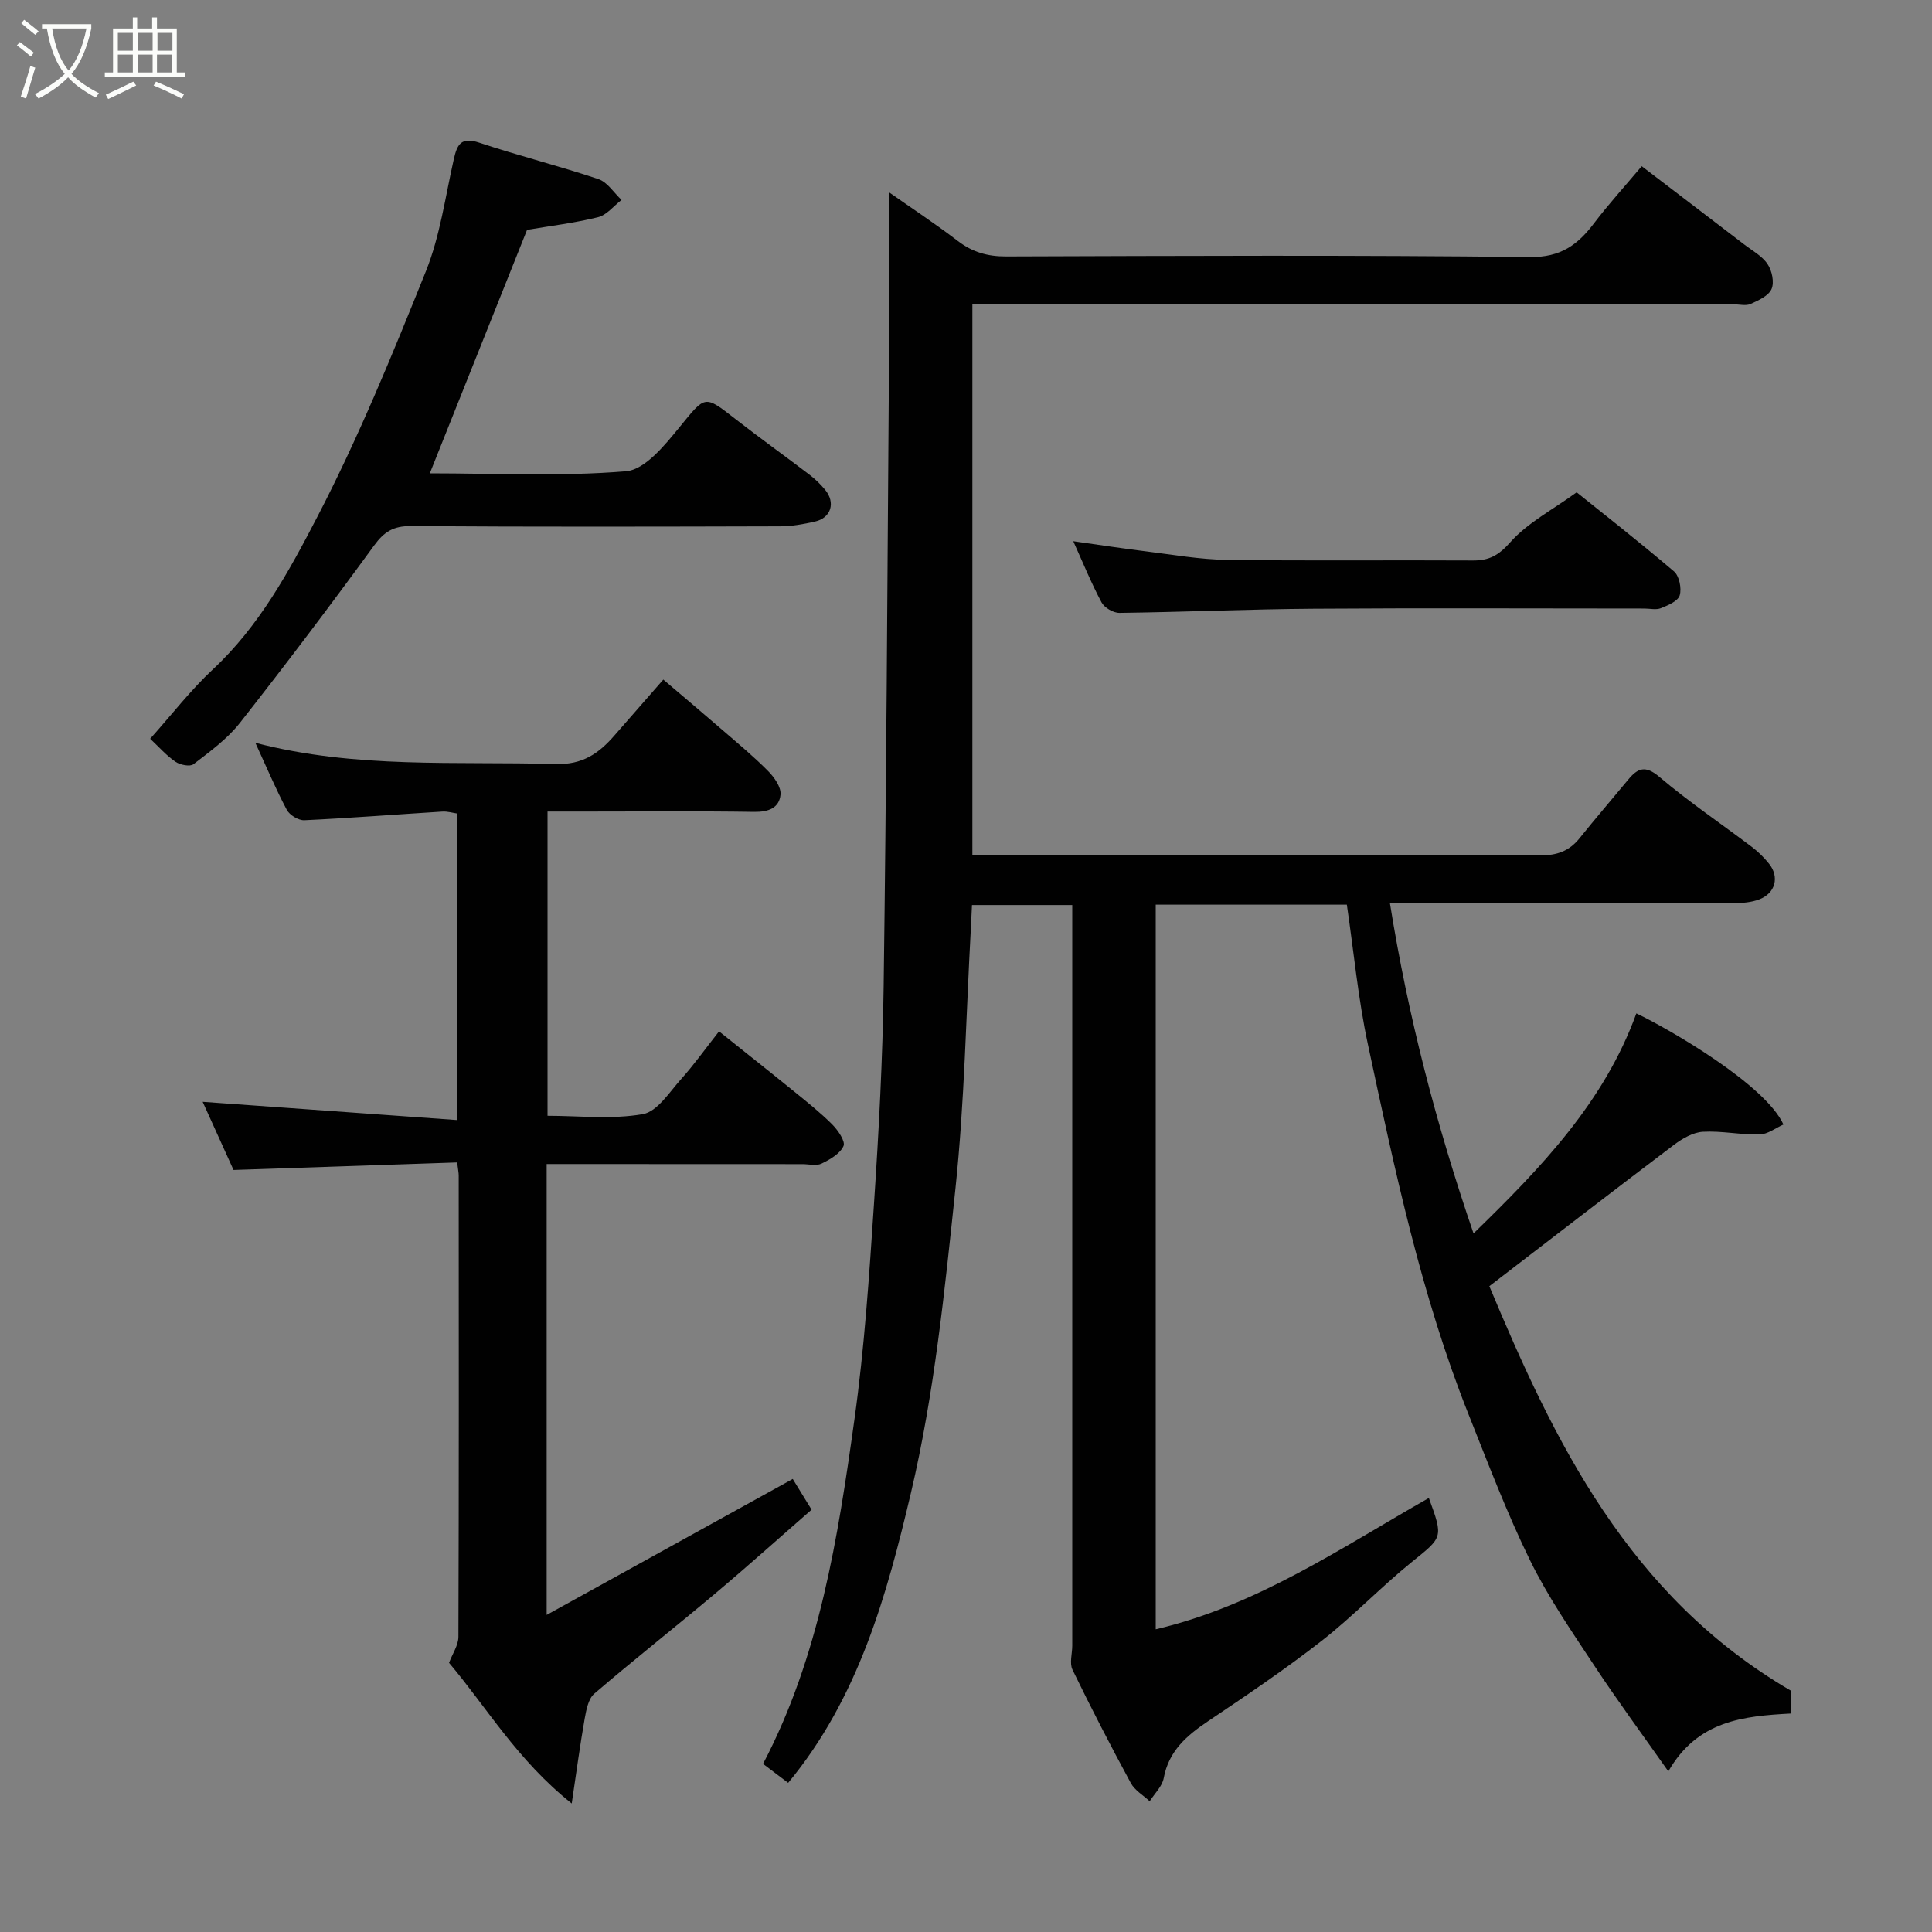 <svg enable-background="new 0 0 400 400" viewBox="0 0 400 400" xmlns="http://www.w3.org/2000/svg"><rect x="0" y="0" width="400" height="400" fill="#808080" stroke="none"/><path d="m6.4 11.7c-1-.8-1.9-1.6-2.9-2.3l.6-.7c.9.7 1.9 1.4 2.9 2.2zm-2.1 8.3c.7-2.1 1.4-4.2 2-6.4.2.1.6.3 1 .4-.7 2.3-1.3 4.4-1.9 6.4zm3-12.8c-1.1-.9-2.1-1.7-2.9-2.4l.6-.7c1 .8 2 1.5 3 2.4zm1.4-1.3v-.9h10.2v.9c-.9 4.2-2.3 7.3-4.1 9.4 1.3 1.4 3.2 2.7 5.7 4-.2.2-.4.5-.7.9-2.5-1.4-4.4-2.7-5.7-4.2-1.4 1.5-3.5 3-6.1 4.4 0 0 0 0-.1-.1-.3-.4-.5-.7-.7-.8 2.7-1.4 4.7-2.8 6.2-4.2-1.8-2.2-3-5.3-3.7-9.4zm9.2 0h-7.1c.6 3.8 1.7 6.7 3.4 8.7 1.7-2 2.9-4.8 3.7-8.7z" fill="#fbfcfa"/><path d="m31.6 3.6h.9v2.3h4.1v9.1h1.7v.9h-16.6v-.9h1.7v-9.1h4.1v-2.3h.9v2.3h3.1v-2.3zm-4 13.3.6.8c-1.9.9-3.8 1.9-5.8 2.8-.2-.3-.3-.6-.5-.9 2-.9 3.9-1.8 5.7-2.7zm-3.2-10.1v3.7h3.1v-3.7zm0 4.5v3.7h3.1v-3.7zm4.1-4.5v3.7h3.1v-3.7zm0 4.5v3.7h3.1v-3.7zm9.1 9.1c-2.1-1.1-4.1-2-5.8-2.7l.5-.8c2.2.9 4.1 1.8 5.8 2.6zm-1.9-13.6h-3.1v3.7h3.1zm-3.2 4.5v3.7h3.1v-3.7z" fill="#fbfcfa"/><g fill="#010101"><path d="m370.77 350.03v4.74c-9.81.53-19.32 1.44-25.36 11.97-5.43-7.71-10.61-14.73-15.4-22-4.67-7.08-9.53-14.13-13.24-21.71-4.79-9.77-8.66-20.01-12.7-30.14-9.86-24.75-15.31-50.74-20.86-76.67-2.02-9.42-2.91-19.08-4.36-28.92-13.13 0-26.2 0-39.57 0v150.03c21.02-4.93 38.39-16.88 56.55-27.19 3.05 8.31 2.86 8.08-3.55 13.27-6.4 5.18-12.13 11.22-18.61 16.28-7.58 5.92-15.58 11.31-23.57 16.68-4.43 2.98-8.13 6.16-9.17 11.79-.32 1.71-1.9 3.19-2.9 4.77-1.33-1.24-3.09-2.25-3.91-3.77-4.19-7.73-8.23-15.55-12.07-23.46-.66-1.36-.05-3.32-.05-5 0-50.98 0-101.96 0-153.32-6.92 0-13.64 0-20.76 0-.08 1.55-.14 3.16-.23 4.77-1 17.97-1.31 36.01-3.19 53.89-2.23 21.12-4.36 42.44-9.22 63.04-4.98 21.09-10.82 42.43-25.42 60.04-1.65-1.25-3.31-2.5-5.2-3.93 11.68-22.27 15.5-46.78 18.92-71.3 2.07-14.79 3.06-29.75 4.05-44.66 1-15.01 1.8-30.06 2-45.1.55-40.93.77-81.86 1.06-122.79.1-13.76.02-27.52.02-41.55 4.46 3.13 9.5 6.45 14.29 10.11 3.03 2.31 6.14 3.2 9.96 3.19 36.16-.12 72.33-.29 108.48.13 6.36.07 9.89-2.53 13.27-7 2.97-3.91 6.29-7.56 9.87-11.81 7.22 5.51 14.21 10.83 21.19 16.18 1.69 1.3 3.73 2.39 4.86 4.08.92 1.36 1.43 3.77.83 5.16-.61 1.42-2.7 2.36-4.33 3.1-.97.44-2.3.08-3.46.08-50.49 0-100.99 0-151.48 0-1.97 0-3.94 0-6.19 0v114h5.06c37.49 0 74.99-.05 112.48.09 3.49.01 6.02-.88 8.16-3.54 3.29-4.1 6.72-8.08 10.07-12.13 1.98-2.4 3.55-3.06 6.48-.57 6.09 5.17 12.76 9.66 19.14 14.49 1.32 1 2.53 2.2 3.56 3.49 2.18 2.73 1.32 6.07-2.01 7.36-1.62.62-3.49.78-5.26.78-21.67.04-43.34.02-65 .02-1.81 0-3.62 0-6.23 0 3.75 23.39 9.55 45.72 17.31 68.37 14.06-13.67 27.05-27.21 33.71-45.56 7.02 3.34 26.78 14.83 30.45 23.01-1.63.72-3.26 2.02-4.92 2.06-3.92.09-7.86-.78-11.76-.56-2.04.12-4.24 1.4-5.96 2.69-12.49 9.44-24.88 19.02-38.25 29.28 13.32 31.87 28.73 64.09 62.42 83.74z"/><path d="m113.18 241v93.35c17.24-9.52 33.94-18.75 50.95-28.15.82 1.34 2.22 3.62 3.9 6.36-6.7 5.84-13.25 11.73-19.99 17.39-8.28 6.97-16.79 13.66-25 20.71-1.24 1.07-1.66 3.36-1.99 5.18-.95 5.38-1.67 10.79-2.68 17.55-11.24-8.93-17.62-19.92-25.4-29.12.71-1.89 1.94-3.64 1.94-5.4.11-31.82.08-63.64.06-95.46 0-.63-.14-1.26-.32-2.74-15.41.52-30.7 1.03-46.3 1.56-2.01-4.44-4.27-9.44-6.39-14.11 17.58 1.26 34.99 2.51 52.76 3.78 0-21.92 0-42.51 0-63.46-.96-.13-2.06-.48-3.14-.41-9.52.59-19.03 1.34-28.56 1.79-1.21.06-3.06-1.06-3.64-2.15-2.28-4.29-4.17-8.79-6.51-13.88 20.87 5.43 41.54 3.79 62.11 4.4 5.63.17 8.98-2.19 12.21-5.89 3.25-3.73 6.51-7.45 10.14-11.6 4.39 3.74 8.48 7.18 12.52 10.68 3.12 2.7 6.3 5.34 9.19 8.27 1.26 1.28 2.7 3.3 2.56 4.85-.25 2.78-2.5 3.63-5.45 3.59-11.49-.18-22.99-.07-34.48-.07-2.65 0-5.3 0-8.31 0v62.99c6.59 0 13.33.78 19.73-.34 3.01-.53 5.53-4.59 7.98-7.32 2.62-2.91 4.89-6.12 7.8-9.82 5.27 4.22 10.47 8.33 15.62 12.51 2.68 2.18 5.4 4.34 7.83 6.78 1.18 1.19 2.75 3.48 2.32 4.45-.72 1.6-2.79 2.79-4.55 3.64-1.08.53-2.62.11-3.95.11-17.47-.02-34.95-.02-52.96-.02z"/><path d="m109.12 47.59c-6.71 16.8-13.39 33.54-20.13 50.41 13.39 0 27.08.69 40.62-.43 3.94-.33 8.01-5.38 11.03-9.07 5.45-6.65 5.09-6.84 11.68-1.7 5.02 3.91 10.21 7.62 15.27 11.48 1.18.9 2.28 1.96 3.23 3.11 2.22 2.67 1.25 5.83-2.08 6.59-2.37.54-4.83.99-7.25.99-25.49.07-50.97.13-76.46-.05-3.59-.03-5.51 1.18-7.58 4.02-9.05 12.41-18.31 24.68-27.8 36.75-2.61 3.32-6.2 5.92-9.59 8.53-.72.56-2.78.15-3.74-.51-1.9-1.31-3.46-3.1-5.23-4.76 4.46-4.98 8.38-10.07 13.01-14.39 9.57-8.92 15.74-20.28 21.56-31.48 8.55-16.44 15.6-33.71 22.52-50.93 2.94-7.32 4.01-15.4 5.77-23.17.69-3.04 1.48-4.7 5.25-3.45 8.16 2.72 16.54 4.81 24.69 7.55 1.87.63 3.21 2.83 4.79 4.31-1.61 1.24-3.06 3.13-4.87 3.58-4.87 1.2-9.91 1.81-14.69 2.62z"/><path d="m222.21 112.05c5.25.74 10.22 1.51 15.21 2.12 5.52.68 11.06 1.67 16.6 1.74 16.97.23 33.95.03 50.92.13 3.37.02 5.33-1.05 7.74-3.77 3.56-4.02 8.68-6.67 13.75-10.34 5 4.01 12.7 10.04 20.15 16.37 1.09.93 1.61 3.5 1.19 4.95-.34 1.19-2.41 2.07-3.88 2.66-1 .41-2.3.08-3.46.08-22.8 0-45.6-.12-68.4.04-13.42.09-26.83.69-40.25.86-1.27.02-3.13-1.07-3.72-2.18-2.13-3.99-3.85-8.23-5.85-12.66z"/></g></svg>